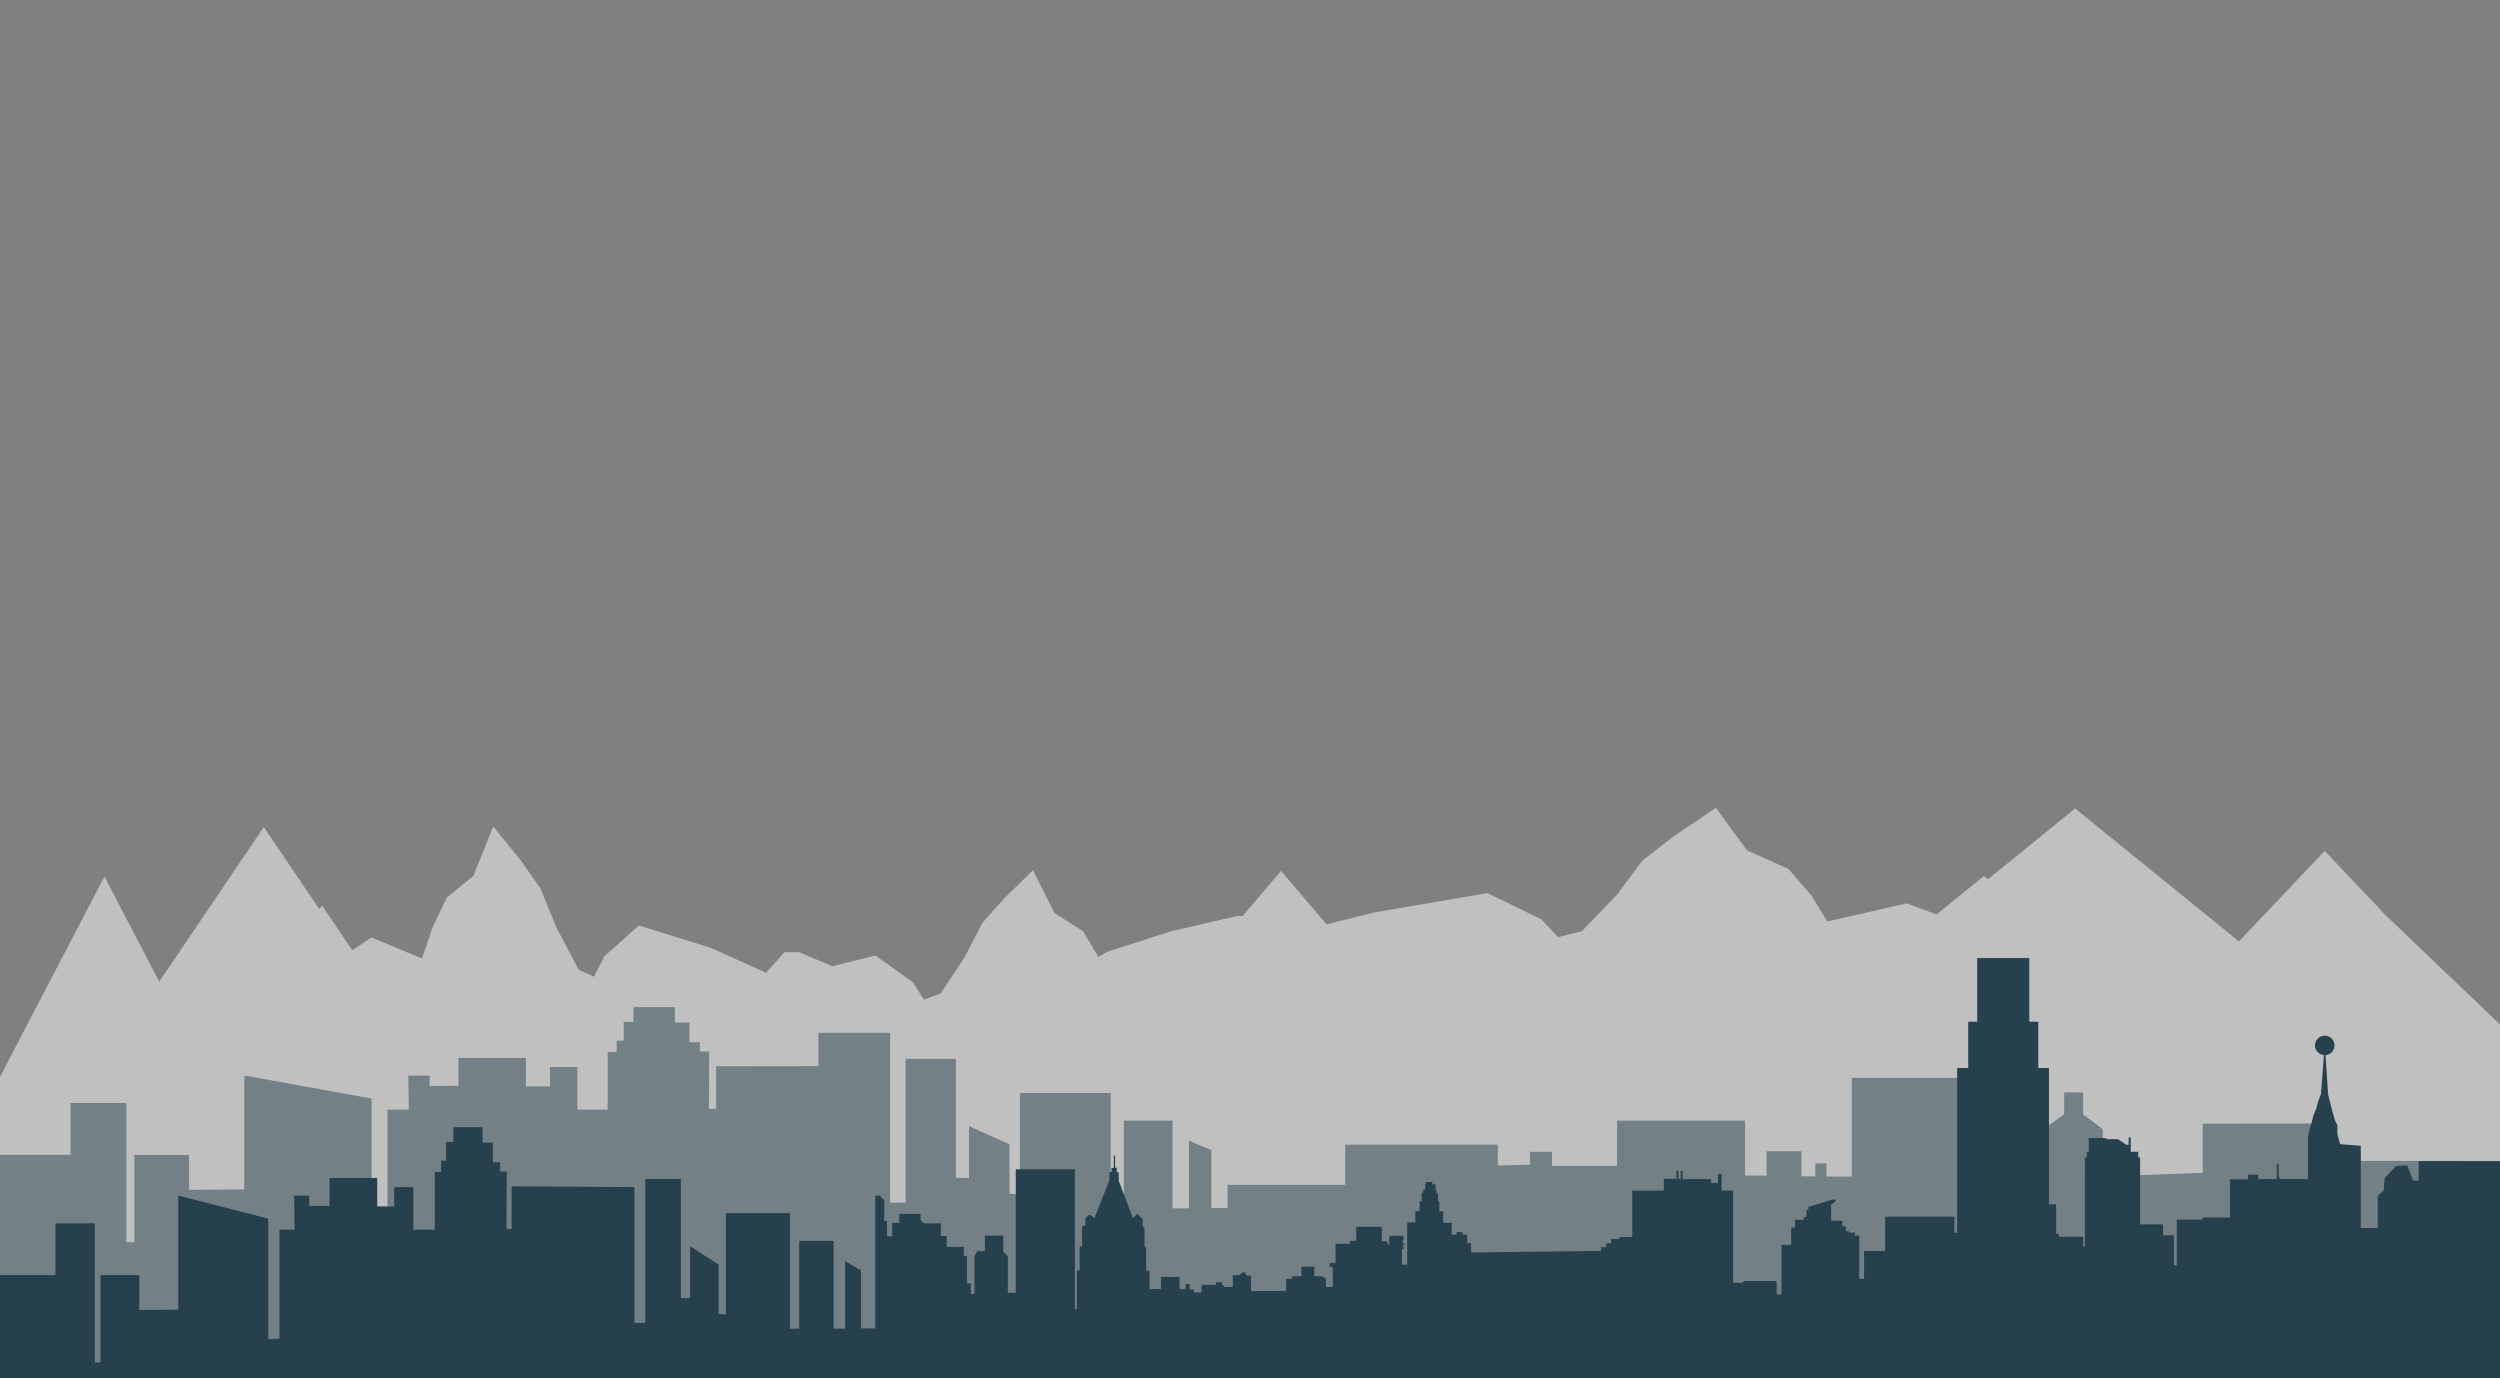 <?xml version="1.0" encoding="utf-8"?>
<!-- Generator: Adobe Illustrator 21.1.0, SVG Export Plug-In . SVG Version: 6.00 Build 0)  -->
<svg version="1.1" xmlns="http://www.w3.org/2000/svg" xmlns:xlink="http://www.w3.org/1999/xlink" x="0px" y="0px"
	 viewBox="0 0 1920 1058.4" style="enable-background:new 0 0 1920 1058.4;" xml:space="preserve">
<rect x="0" y="0" width="1920" height="1058.4" fill="#808080" stroke="none"/>
<style type="text/css">
	.st0{fill:rgba(255, 255, 255, 0.5);}
	.st1{fill:rgba(38, 64, 77, 0.5);}
	.st2{fill:#26404d;}
	.st3{fill:transparent;}
</style>
<g id="city-base">
	<polygon id="mountain" class="st0" points="1920,786.8 1832.2,702.9 1785.4,653.5 1719.5,723 1672.3,684.7 1593.7,620.9
		1526.8,675.2 1523.7,672.7 1487.3,702.3 1464.4,693.8 1403.3,707.7 1391.1,687.6 1373.5,667.3 1341.7,653.1 1317.8,620.4
		1285.1,642.5 1261.2,661.1 1242.1,686.8 1215,715.1 1196.6,719.7 1184,706.2 1142.5,685.9 1055.7,700.7 1018.8,709.9 983.8,668.8
		954.3,703.6 949.8,703.6 899.6,715.1 850.2,731 843.6,735 831.8,715.2 809.8,701.1 793.3,668.3 770.8,690.4 754.3,709 741.1,734.7
		722.4,763 709.6,767.7 700.9,754.2 672.3,733.8 639.2,742 613.7,731.3 602.5,731.3 588.3,747.1 546.1,728 490.6,710.8 464.2,734.4
		456.1,750.1 444.4,744.7 427.1,711.8 414.9,682 399.6,660.4 378.8,634.7 363.5,672.7 343.2,689.2 332,712.8 324.1,736.1 285.2,720
		270.5,729.8 247.3,695.4 245.3,698.3 202.6,635.2 152.4,709.4 122.3,753.9 80.2,673.2 50.3,730.5 0,827 0,1058.4 1920,1058.4 	"/>
	<path id="far-city" class="st1" d="M1920,907.7h-30.9v-16.1h-95.7v-28.8l-101.7,0.2v37.7l-76.8,2.9v-36.4l-15.1-11.4v-16.8h-14.5
		v16.8l-16.7,11.8v36h-43.1v-75.8h-103.3v75.8h-19.5v-10.1h-8.5v9.9h-10.7v-19.3h-26.8v18.8l-16.5-0.1v-42.2h-98.3v34.8h-50v-10.8
		h-16.8v9.9l-24.8,0.6v-16h-117.2V910h-85.7h-4.6v17.8h-12.5v-44.5l-17.2-7.2V928h-12.6v-67.4h-37.4V928h-10.1v-88.6h-69.7
		c0,25.8,0,51.5,0,77.3c0,1.1-8,0-8,0v-37.8l-31.1-14.1v39.8h-10.1v-91.4h-38.6v110.5h-11.9V819.4v-26.2h-55.1v25.6l-78.5,0.1v32.7
		l-5.5,0.1l0.2-44.1l-7.2,0v-7.1l-8-0.1v-15.1h-11.2v-11.8h-31.8v11.3H479v14.4h-5.4v8.7h-6.9v44.3h-23.3v-32.7h-21v14.8h-18.5
		v-21.8h-51.9v21.4l-22,0.1v-8h-16.4l0.4,26.2h-16.4v83.7l-12.2,0.3v-92.5l-97.8-17.7v87.5l-42.4,0.3v-26.8h-42V954H97V847.1H54.2
		v39.8H0v171.5h1920V907.7z"/>
	<path id="city" class="st2" d="M1229.6,960.7v-2.9h4.1v-3.1h3.6v-3.1h6.3V950h10v-35.6h24.2v-9.1h9.7v-6.2h1.5v6.3h1.8v-6.2h1.5
		v6.4h21.9v2.9h5.2v-6.9h2.8v12.8h8.8v70.8h7.2l1.4-1.4h24.9v10.4h3.7V956h7.4v-13.2h2.9v-6h6.8v-2.2h2v-5.3h1.5v-2.4l19.9-6
		l1.4,1.5l-3.8,2.6v12.5h8.6v4.2h2.8v3.9h2.3v1h4.6v2.4h3.3v33.1h3.7v-21.3h16.2v-26.4h53.1v12.4h2.2V820.2h8.5v-35.5h6.9v-48.9h40
		v48.9h6.9v35.5h8.2v104.6h5.5v22.8h2.2l-0.1,2.2h18.7v7.6l1.3-0.1V889l1.5-0.2v-4.3l1.5,0.1V874h11.9l3,0.9h7.5l6.5,4.3h1.7v-5.7
		h1.6v11.1h5.8v4.3h1.4v51.4h17.6v8.4h8.4v23.1h2.2v-35.2h19.7V935h21.1v-29.2h13.9v-3.7h7.8v3.4h14.3v-11.8l1.4,0.1v8.8l0.8,2.9
		h21.7v-32.2l1.2-5.9l1.7-5.4l1.2-5l2.5-6.3l1.3-5l2.1-5.4l2.3-30c-3.8-0.3-6.9-3.5-6.9-7.4c0-4.1,3.3-7.5,7.5-7.5
		c4.1,0,7.5,3.3,7.5,7.5c0,3.9-3,7.1-6.9,7.4l2,30.4l3.3,13l2.1,7.1l1.7,3.3v6.7l2.1,7.9l15.9,1.3v63.1h13v-24.7l4.6-4.2l0.8-9.6
		l8.8-9.2l8.4-0.4l4.6,11.7h4.2v-15h62.7v166.7H0v-79.1h42.6v-39.8h30.2v106.9h4.4v-67.1H107v26.8l29.9-0.3v-87.6l69.1,17.7v92.5
		l8.6-0.3v-83.7h11.6l-0.3-26.2h11.6v8l15.6-0.1v-21.4h36.6v21.8h13v-14.8h14.8v32.7h16.4v-44.3h4.9v-8.7h3.8v-14.4h5.6v-11.3h22.4
		v11.8h7.9v15.1l5.6,0.1v7.1l5.1,0l-0.2,44.1l3.9-0.1v-32.7l94.3,0.6V1016h8.4V905.5h27.3v91.4h7.1v-39.8l21.9,14.1v37.8
		c0,0,5.6,1.1,5.6,0c0-25.8,0-51.6,0-77.3h49.2v88.7h7.1V953h26.4v67.4h8.9v-51.9l12.1,7.2v44.5h11v-102h3.2l3.7,3.7v15.8h2.1v11.8
		h4v-10.3h5.5v-6.9H707v4.8l2.3,2.4h13.3v9.7h4.5v8.4h13.1v6.9h2.4v21.2h3v8.1h2.8v-29l2.1-4h5.9V949h14.1v12.3l3.5,3.5v28.1h6.1
		V898h45.4v107.4h1.5v-29.7h2.2v-18.5h1.8v-15.7h2.6v-6l3.1-2.7l3.9,2.6l11.5-29.3V900h1.5v-3h1.8v-9.5h1v9.3h1.3v3.5h1.5v6.6
		l10.9,28.7l3.4-3.5l4.1,4.1v6.3h1.4v14.7l1.2,1.2v17.5h2.6V990h8.8v-9.3h14.3v9.4h4.7v-4h3.1v4.2h3.3v2.3h5.8v-5.8h11.1v-2h4.6v2.1
		h1.1l0.2,1.5h7v-9.1h4.9l3.8-2.7l2.2,3.1h3.1v11.8h27v-9.4h4.5v-2h7.2v-7.3h9.9v7.3h5.5l3.5,1.8v6.5h5.2V973h-2.4v-3.1h4.5v-14.6
		h11.1V953h4.8v-10.8h19.6v11.2h4.4v2.5h1.4v-6.8h10.3l0.9,1.2v1.4l-0.9,0.9v2h1v1.6h-1.1v1.3h0.8v1.7h-1.3v12.1h4v-32.5h6.3v-8.7
		h3.3v-7.5h1.6v-6.7h1.2v-2.3h1.4V910l0.6-0.6v-1.6h4.9v1.8h2.6v4.6h0.8v2.6h1v5.8h1v7.7h3v8.8h6.5v9.2h3.7v-2.1h4.5v1.9h3.7v6.5
		h2.9v7.3L1229.6,960.7z"/>
</g>
<g id="city-light">
	<g id="lights">
		<g>
			<rect x="403" y="918.5" class="st3" width="73" height="4.6"/>
			<rect x="403" y="932.6" class="st3" width="73" height="4.6"/>
			<rect x="403" y="946.7" class="st3" width="73" height="4.6"/>
			<rect x="403" y="960.8" class="st3" width="73" height="4.6"/>
			<rect x="403" y="975" class="st3" width="73" height="4.6"/>
			<rect x="403" y="989.1" class="st3" width="73" height="4.6"/>
			<rect x="403" y="1003.2" class="st3" width="73" height="4.6"/>
			<rect x="437.6" y="1017.3" class="st3" width="38.4" height="4.6"/>
		</g>
		<g>
			<rect x="1262" y="925.5" class="st3" width="63" height="4.6"/>
			<rect x="1262" y="939.6" class="st3" width="63" height="4.6"/>
			<rect x="1262" y="953.7" class="st3" width="63" height="4.6"/>
			<rect x="1262" y="967.8" class="st3" width="63" height="4.6"/>
			<rect x="1262" y="982" class="st3" width="63" height="4.6"/>
			<rect x="1262" y="996.1" class="st3" width="63" height="4.6"/>
			<rect x="1262" y="1010.2" class="st3" width="63" height="4.6"/>
			<rect x="1291.9" y="1024.3" class="st3" width="33.2" height="4.6"/>
		</g>
		<g>
			<rect x="147" y="942.5" class="st3" width="51" height="4.6"/>
			<rect x="147" y="956.6" class="st3" width="51" height="4.6"/>
			<rect x="147" y="970.7" class="st3" width="51" height="4.6"/>
			<rect x="147" y="984.8" class="st3" width="51" height="4.6"/>
			<rect x="147" y="999" class="st3" width="51" height="4.6"/>
			<rect x="147" y="1013.1" class="st3" width="51" height="4.6"/>
			<rect x="147" y="1027.2" class="st3" width="51" height="4.6"/>
			<rect x="171.2" y="1041.3" class="st3" width="26.8" height="4.6"/>
		</g>
		<rect x="1520.9" y="791" class="st3" width="5" height="5"/>
		<rect x="1531.2" y="791" class="st3" width="5" height="5"/>
		<rect x="1549.7" y="850" class="st3" width="5" height="5"/>
		<rect x="1813.8" y="1004.1" class="st3" width="4.2" height="4.2"/>
		<rect x="1503.7" y="974.6" class="st3" width="5" height="5"/>
		<rect x="1541" y="953.8" class="st3" width="5" height="5"/>
		<rect x="1590.9" y="984.8" class="st3" width="5" height="5"/>
		<rect x="1590.9" y="994.3" class="st3" width="5" height="5"/>
		<rect x="1629.4" y="1017.6" class="st3" width="5" height="5"/>
		<rect x="1599.1" y="1033.4" class="st3" width="5" height="5"/>
		<rect x="1531.2" y="814.6" class="st3" width="5" height="5"/>
		<rect x="1541.4" y="814.6" class="st3" width="5" height="5"/>
		<rect x="1551.7" y="814.6" class="st3" width="5" height="5"/>
		<rect x="1561" y="831.4" class="st3" width="5" height="5"/>
		<rect x="1525.4" y="854.8" class="st3" width="5" height="5"/>
		<rect x="1515.5" y="913.6" class="st3" width="5" height="5"/>
		<rect x="1538.9" y="890.6" class="st3" width="5" height="5"/>
		<rect x="1538.9" y="901.2" class="st3" width="5" height="5"/>
		<rect x="1549.2" y="890.6" class="st3" width="5" height="5"/>
		<rect x="1559.4" y="890.6" class="st3" width="5" height="5"/>
		<rect x="787.7" y="905.9" class="st3" width="3.5" height="3.5"/>
		<rect x="794.4" y="905.9" class="st3" width="3.5" height="3.5"/>
		<rect x="809.8" y="917.5" class="st3" width="3.5" height="3.5"/>
		<rect x="842.2" y="958.5" class="st3" width="3.5" height="3.5"/>
		<rect x="848.8" y="958.5" class="st3" width="3.5" height="3.5"/>
		<rect x="870.5" y="975.2" class="st3" width="3.5" height="3.5"/>
		<rect x="863.8" y="975.2" class="st3" width="3.5" height="3.5"/>
		<rect x="794.4" y="934.2" class="st3" width="3.5" height="3.5"/>
		<rect x="851.1" y="986.4" class="st3" width="3.5" height="3.5"/>
		<rect x="851.1" y="992.5" class="st3" width="3.5" height="3.5"/>
		<rect x="864.3" y="1010.8" class="st3" width="3.5" height="3.5"/>
		<rect x="851.1" y="1023.6" class="st3" width="3.5" height="3.5"/>
		<rect x="857.3" y="1023.6" class="st3" width="3.5" height="3.5"/>
		<rect x="835.5" y="1001.1" class="st3" width="3.5" height="3.5"/>
		<rect x="865.6" y="946.9" class="st3" width="3.5" height="3.5"/>
		<rect x="844.6" y="986.4" class="st3" width="3.5" height="3.5"/>
		<rect x="835.5" y="964.6" class="st3" width="3.5" height="3.5"/>
		<rect x="237.9" y="944.3" class="st3" width="13.7" height="4.2"/>
		<rect x="237.9" y="952.6" class="st3" width="13.7" height="4.2"/>
		<rect x="258.3" y="969.9" class="st3" width="13.7" height="4.2"/>
		<rect x="305.4" y="959.3" class="st3" width="13.7" height="4.2"/>
		<rect x="280.8" y="994" class="st3" width="13.7" height="4.2"/>
		<rect x="248.1" y="1010.3" class="st3" width="13.7" height="4.2"/>
		<rect x="277.8" y="1032.2" class="st3" width="13.7" height="4.2"/>
		<rect x="259.3" y="1032" class="st3" width="13.7" height="4.2"/>
		<rect x="271.9" y="944.3" class="st3" width="13.7" height="4.2"/>
		<rect x="565.7" y="937.8" class="st3" width="16.2" height="2.5"/>
		<rect x="565.7" y="946.3" class="st3" width="23.1" height="2.5"/>
		<rect x="571" y="954.7" class="st3" width="27" height="2.5"/>
		<rect x="583.9" y="963.1" class="st3" width="14.1" height="2.5"/>
		<rect x="570" y="971.6" class="st3" width="22.1" height="2.5"/>
		<rect x="565.7" y="980" class="st3" width="18.2" height="2.5"/>
		<rect x="569.4" y="996.9" class="st3" width="14.5" height="2.5"/>
		<rect x="565.7" y="1005.3" class="st3" width="25.3" height="2.5"/>
		<rect x="565.7" y="1022.1" class="st3" width="20.5" height="2.5"/>
		<rect x="565.7" y="1030.6" class="st3" width="20.5" height="2.5"/>
		<rect x="572.2" y="1046.9" class="st3" width="10" height="2.5"/>
		<rect x="1728.7" y="922" class="st3" width="9.2" height="4.2"/>
		<rect x="1740" y="922" class="st3" width="9.2" height="4.2"/>
		<rect x="1729.7" y="973.6" class="st3" width="9.2" height="4.2"/>
		<rect x="1765.9" y="1006.2" class="st3" width="9.2" height="4.2"/>
		<rect x="1728.7" y="1023.6" class="st3" width="9.2" height="4.2"/>
		<rect x="1740.4" y="1023.6" class="st3" width="9.2" height="4.2"/>
		<rect x="1752.1" y="973.6" class="st3" width="9.2" height="4.2"/>
		<rect x="1777.2" y="922" class="st3" width="9.2" height="4.2"/>
		<rect x="1770.5" y="940.8" class="st3" width="9.2" height="4.2"/>
		<rect x="1752.1" y="952.1" class="st3" width="9.2" height="4.2"/>
		<rect x="1781.8" y="940.8" class="st3" width="9.2" height="4.2"/>
		<rect x="1087.8" y="950.8" class="st3" width="5" height="5"/>
		<rect x="1103" y="958.4" class="st3" width="5" height="5"/>
	</g>
</g>
<g id="stars">
	<g id="stars-group">
		<g>
			<circle class="st3" cx="86.4" cy="160" r="1.4"/>
			<circle class="st3" cx="286.3" cy="453.5" r="2.2"/>
			<circle class="st3" cx="268.2" cy="196.7" r="2.3"/>
			<circle class="st3" cx="222.2" cy="94.9" r="1.4"/>
			<circle class="st3" cx="369.8" cy="323.6" r="1.4"/>
			<circle class="st3" cx="491" cy="193" r="1.4"/>
			<circle class="st3" cx="577.4" cy="259.9" r="1.4"/>
			<circle class="st3" cx="733.6" cy="113.7" r="2.1"/>
			<circle class="st3" cx="780.4" cy="252.7" r="1.4"/>
			<circle class="st3" cx="962.3" cy="224.5" r="1.4"/>
			<circle class="st3" cx="1121.3" cy="415" r="2.3"/>
			<circle class="st3" cx="1211.1" cy="550.4" r="1.4"/>
			<circle class="st3" cx="1212.6" cy="261.4" r="1.4"/>
			<circle class="st3" cx="1304.6" cy="339.6" r="1.4"/>
			<circle class="st3" cx="1303.1" cy="134.3" r="2.4"/>
			<circle class="st3" cx="994" cy="112.2" r="1.4"/>
			<circle class="st3" cx="1141.4" cy="64.4" r="1.4"/>
			<circle class="st3" cx="491" cy="81.8" r="1.4"/>
			<circle class="st3" cx="85" cy="420.6" r="1.4"/>
			<circle class="st3" cx="218.4" cy="296.5" r="1.4"/>
		</g>
		<g>
			<circle class="st3" cx="632.4" cy="238" r="1.4"/>
			<circle class="st3" cx="832.3" cy="531.5" r="2.2"/>
			<circle class="st3" cx="814.2" cy="274.7" r="2.3"/>
			<circle class="st3" cx="768.2" cy="172.9" r="1.4"/>
			<circle class="st3" cx="915.8" cy="401.6" r="1.4"/>
			<circle class="st3" cx="1037" cy="271" r="1.4"/>
			<circle class="st3" cx="1123.4" cy="337.9" r="1.4"/>
			<circle class="st3" cx="1279.6" cy="191.7" r="2.1"/>
			<circle class="st3" cx="1326.4" cy="330.7" r="1.4"/>
			<circle class="st3" cx="1508.3" cy="302.5" r="1.4"/>
			<circle class="st3" cx="1667.3" cy="493" r="2.3"/>
			<circle class="st3" cx="1757.1" cy="628.4" r="1.4"/>
			<circle class="st3" cx="1758.6" cy="339.4" r="1.4"/>
			<circle class="st3" cx="1850.6" cy="417.6" r="1.4"/>
			<circle class="st3" cx="1849.1" cy="212.3" r="2.4"/>
			<circle class="st3" cx="1540" cy="190.2" r="1.4"/>
			<circle class="st3" cx="1687.4" cy="142.4" r="1.4"/>
			<circle class="st3" cx="1037" cy="159.8" r="1.4"/>
			<circle class="st3" cx="631" cy="498.6" r="1.4"/>
			<circle class="st3" cx="764.4" cy="374.5" r="1.4"/>
		</g>
		<g>
			<circle class="st3" cx="1765.6" cy="128.5" r="1.9"/>
			<circle class="st3" cx="1500.9" cy="517.1" r="2.9"/>
			<circle class="st3" cx="1524.9" cy="177.1" r="3"/>
			<circle class="st3" cx="1585.8" cy="42.2" r="1.9"/>
			<circle class="st3" cx="1390.3" cy="345.2" r="1.9"/>
			<circle class="st3" cx="1229.9" cy="172.1" r="1.9"/>
			<circle class="st3" cx="1115.4" cy="260.8" r="1.9"/>
			<circle class="st3" cx="908.5" cy="67.1" r="2.8"/>
			<circle class="st3" cx="846.6" cy="251.2" r="1.9"/>
			<circle class="st3" cx="605.7" cy="213.8" r="1.9"/>
			<circle class="st3" cx="395.1" cy="466.2" r="3"/>
			<circle class="st3" cx="276.2" cy="645.5" r="1.9"/>
			<circle class="st3" cx="274.3" cy="262.7" r="1.9"/>
			<circle class="st3" cx="152.5" cy="366.3" r="1.9"/>
			<circle class="st3" cx="154.4" cy="94.5" r="3.2"/>
			<circle class="st3" cx="563.7" cy="65.2" r="1.9"/>
			<circle class="st3" cx="368.5" cy="1.9" r="1.9"/>
			<circle class="st3" cx="1229.9" cy="24.9" r="1.9"/>
			<circle class="st3" cx="1767.5" cy="473.6" r="1.9"/>
			<circle class="st3" cx="1590.9" cy="309.2" r="1.9"/>
		</g>
	</g>
</g>
</svg>
